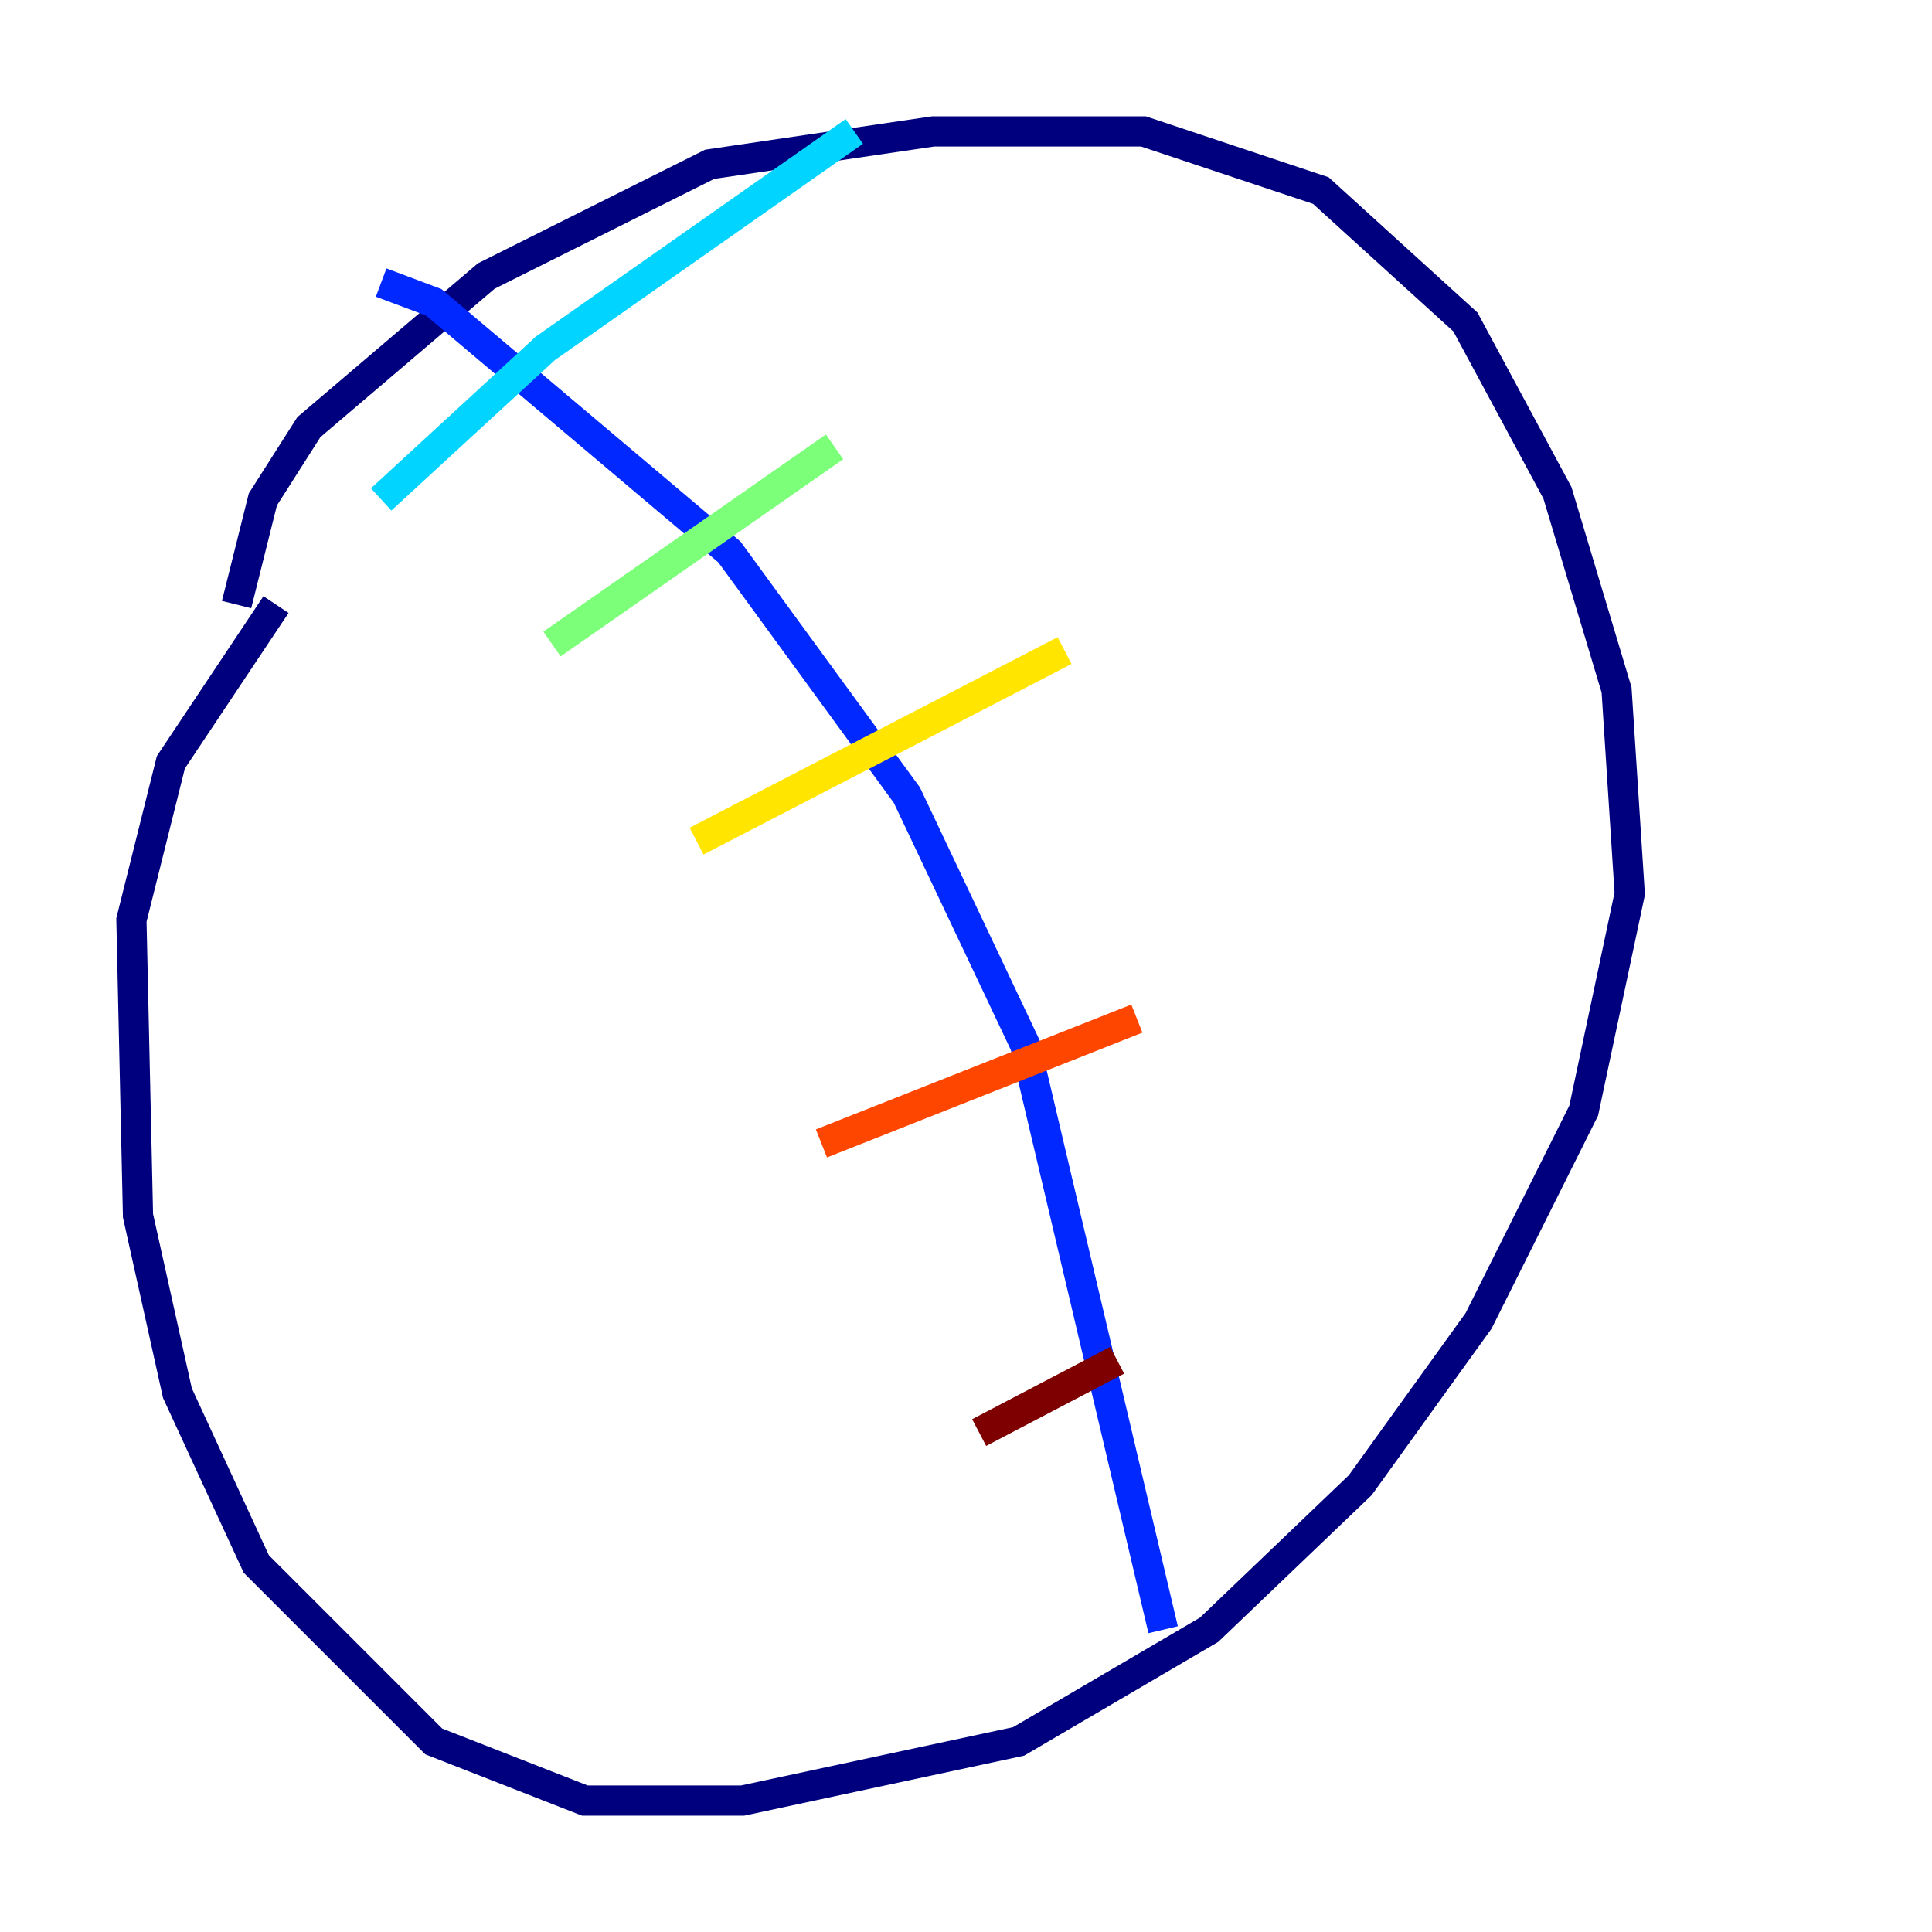 <?xml version="1.0" encoding="utf-8" ?>
<svg baseProfile="tiny" height="128" version="1.2" viewBox="0,0,128,128" width="128" xmlns="http://www.w3.org/2000/svg" xmlns:ev="http://www.w3.org/2001/xml-events" xmlns:xlink="http://www.w3.org/1999/xlink"><defs /><polyline fill="none" points="15.674,40.054 17.415,33.088 20.463,28.299 32.218,18.286 47.02,10.884 61.823,8.707 75.755,8.707 87.51,12.626 97.088,21.333 103.184,32.653 107.102,45.714 107.973,59.211 104.925,73.578 97.959,87.51 90.122,98.395 80.109,107.973 67.483,115.374 49.197,119.293 38.748,119.293 28.735,115.374 16.98,103.619 11.755,92.299 9.143,80.544 8.707,60.952 11.32,50.503 18.286,40.054" stroke="#00007f" stroke-width="2" /><polyline fill="none" points="25.252,18.721 28.735,20.027 48.327,36.571 60.082,52.68 67.918,69.225 77.061,107.973" stroke="#0028ff" stroke-width="2" /><polyline fill="none" points="25.252,33.088 36.136,23.075 56.599,8.707" stroke="#00d4ff" stroke-width="2" /><polyline fill="none" points="36.571,42.667 55.292,29.605" stroke="#7cff79" stroke-width="2" /><polyline fill="none" points="46.15,55.728 70.531,43.102" stroke="#ffe500" stroke-width="2" /><polyline fill="none" points="54.422,75.755 75.32,67.483" stroke="#ff4600" stroke-width="2" /><polyline fill="none" points="64.871,94.912 74.014,90.122" stroke="#7f0000" stroke-width="2" /></svg>